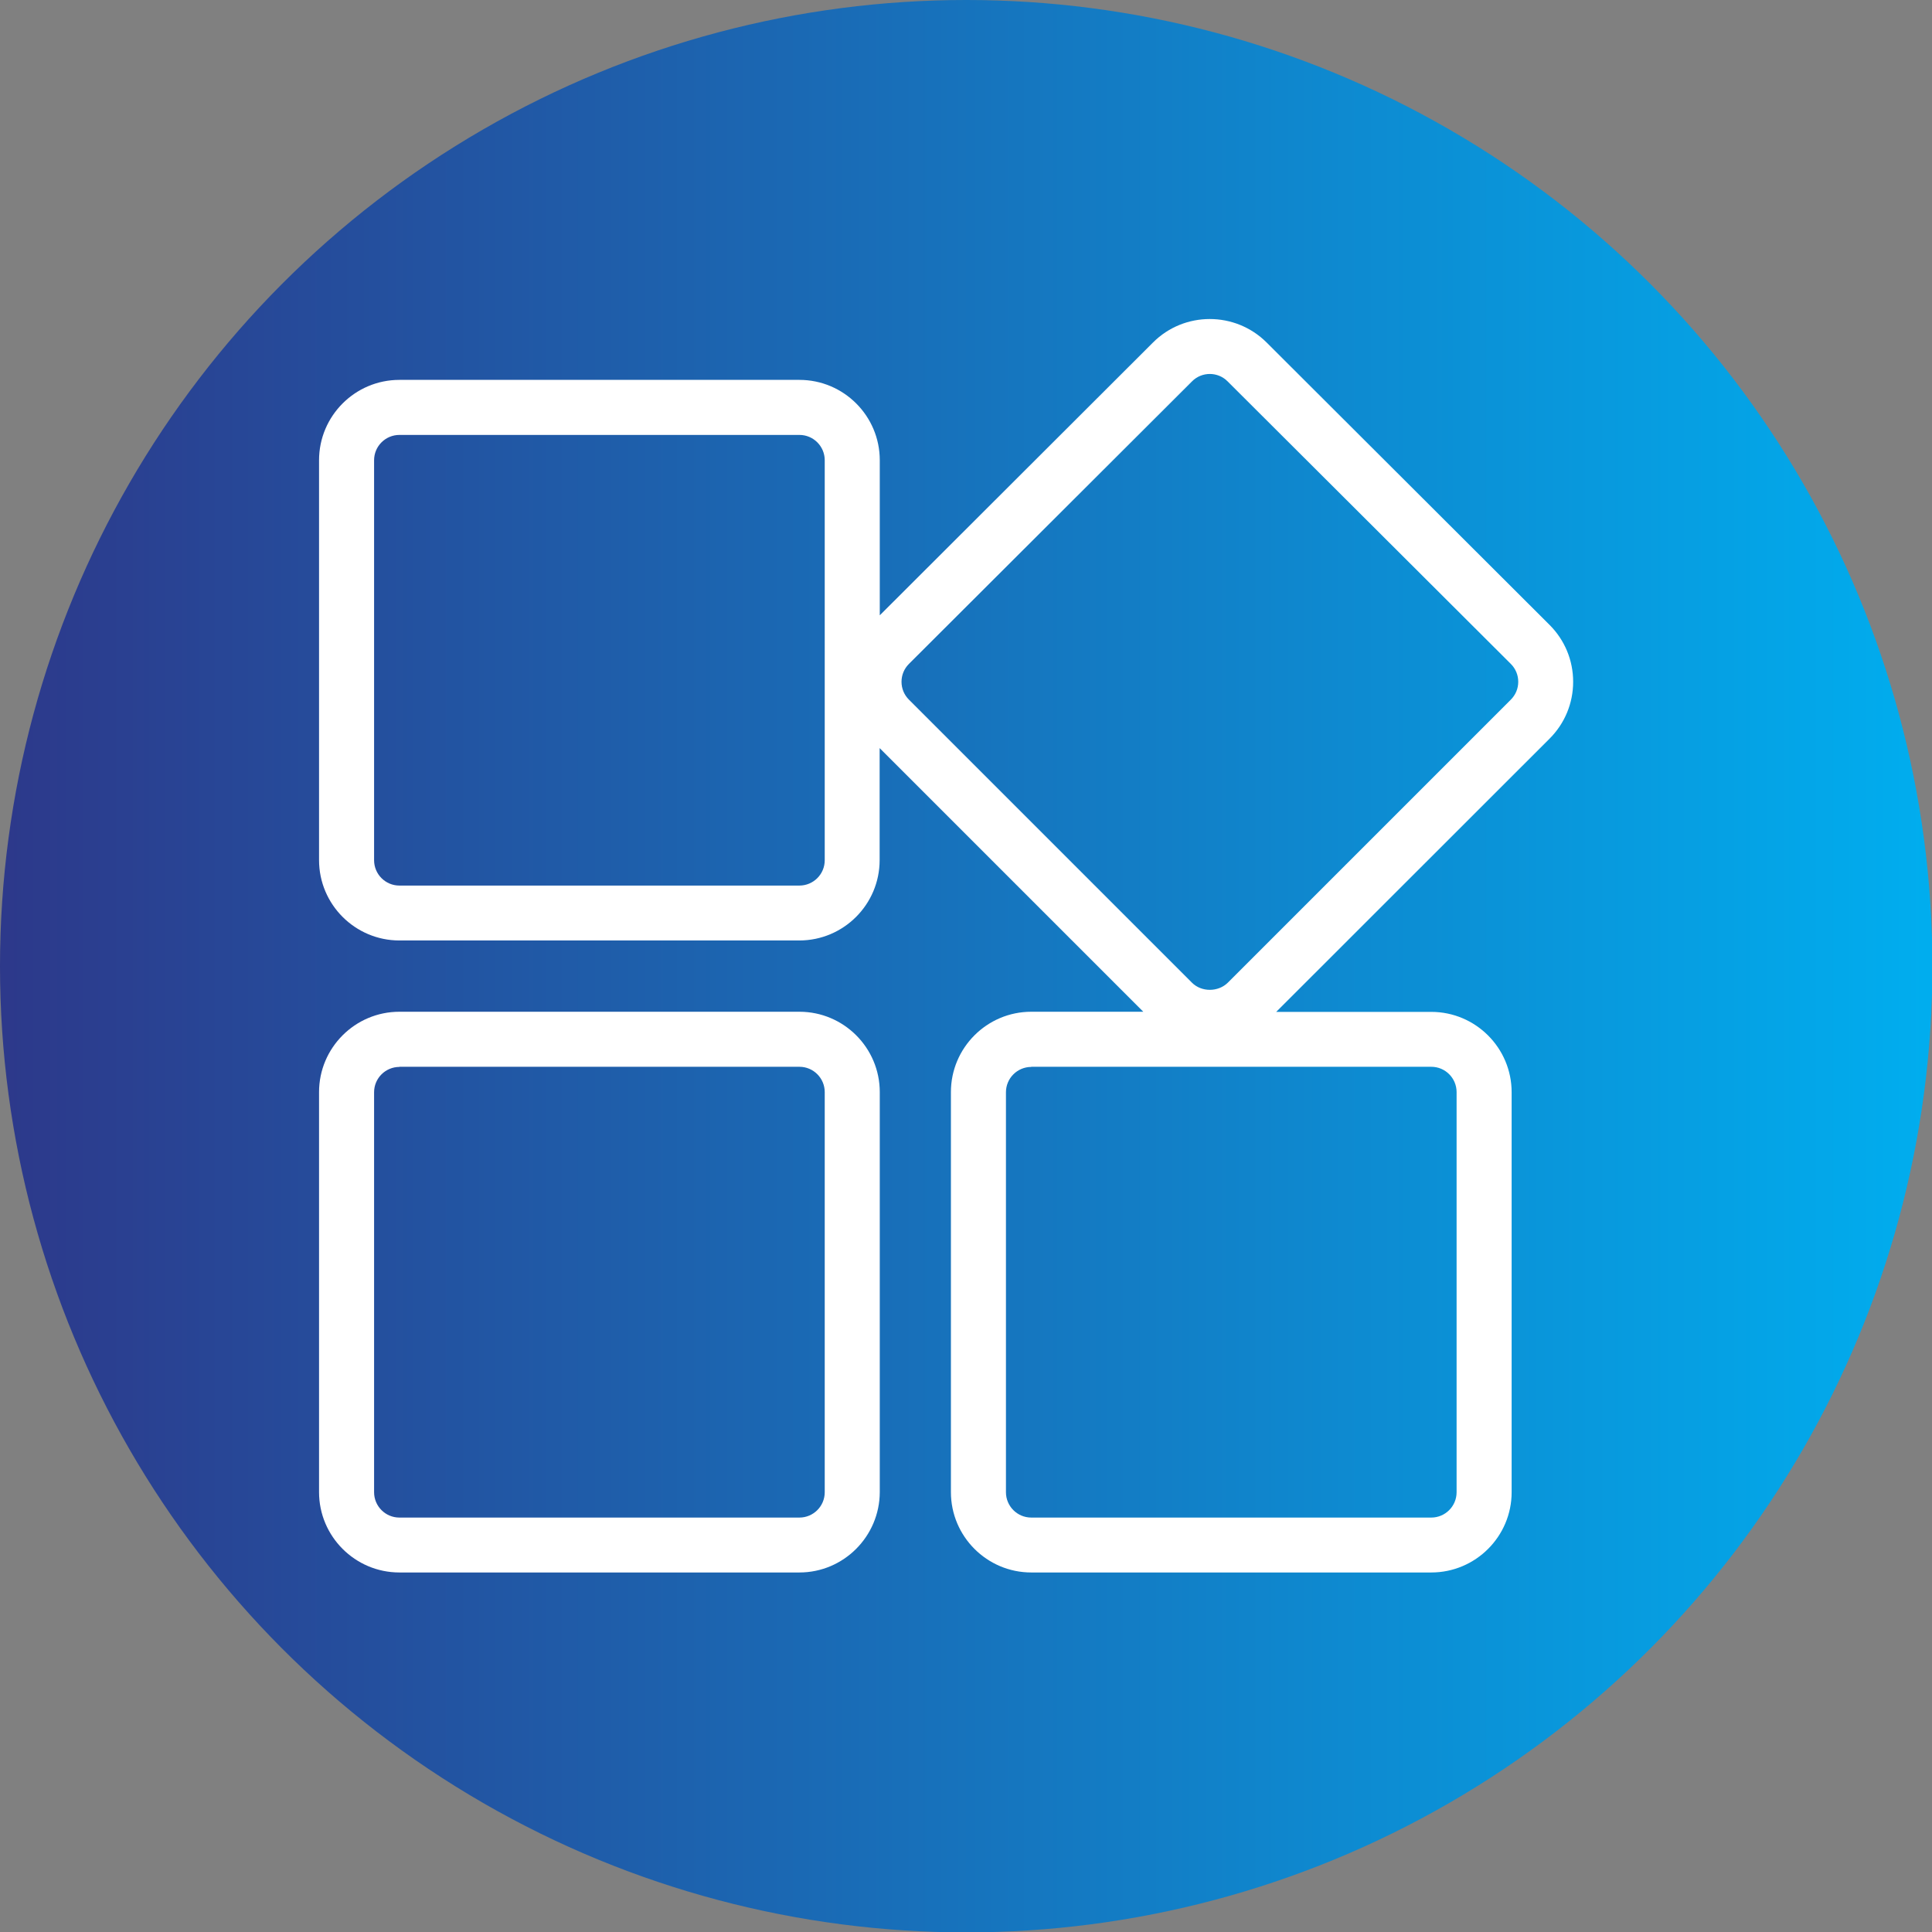 <?xml version="1.0" encoding="utf-8" ?>
<svg xmlns="http://www.w3.org/2000/svg" width="48.44" height="48.44" viewBox="0 0 48.44 48.44" class="looka-1j8o68f">
	<rect x="0" y="0" width="48.44" height="48.44" fill="#808080" stroke="none"/>
	<defs id="SvgjsDefs1036">
		<linearGradient id="SvgjsLinearGradient1043">
			<stop id="SvgjsStop1044" stop-color="#2d388a" offset="0"></stop>
			<stop id="SvgjsStop1045" stop-color="#00aeef" offset="1"></stop>
		</linearGradient>
	</defs>
	<g id="SvgjsG1037" featurekey="symbolContainer" transform="matrix(0.969,0,0,0.969,0,0)" fill="url(#SvgjsLinearGradient1043)">
		<circle cx="25" cy="25" r="25"></circle>
	</g>
	<g id="SvgjsG1038" featurekey="symbolFeature-0" transform="matrix(0.345,0,0,0.345,6.471,6.461)" fill="#ffffff">
		<g xmlns="http://www.w3.org/2000/svg">
			<g>
				<g>
					<g>
						<path d="M85.26,95.55H56.19c-3.22,0-5.84-2.62-5.84-5.84V60.64c0-3.22,2.62-5.84,5.84-5.84h8.14L45.17,35.64v8.14      c0,3.22-2.62,5.84-5.84,5.84H10.27c-3.22,0-5.84-2.62-5.84-5.84V14.72c0-3.22,2.62-5.84,5.84-5.84h29.07      c3.22,0,5.84,2.62,5.84,5.84v11.27L65.04,6.16c0,0,0,0,0,0c2.27-2.27,5.97-2.27,8.25,0l20.57,20.53c1.1,1.1,1.71,2.57,1.71,4.13      c0,1.56-0.61,3.03-1.71,4.13L73.99,54.81h11.27c3.22,0,5.84,2.62,5.84,5.84v29.07C91.1,92.93,88.48,95.55,85.26,95.55z       M56.19,58.81c-1.01,0-1.84,0.82-1.84,1.84v29.07c0,1.01,0.82,1.84,1.84,1.84h29.07c1.01,0,1.84-0.82,1.84-1.84V60.64      c0-1.01-0.82-1.84-1.84-1.84H56.19z M67.87,8.99L47.3,29.52c-0.35,0.35-0.54,0.81-0.54,1.3c0,0.49,0.19,0.95,0.54,1.3      l20.57,20.57c0.69,0.69,1.9,0.69,2.6,0l20.57-20.57c0.35-0.35,0.54-0.81,0.54-1.3c0-0.49-0.19-0.95-0.54-1.3L70.46,8.99      C69.75,8.27,68.58,8.27,67.87,8.99L67.87,8.99z M10.27,12.88c-1.01,0-1.84,0.82-1.84,1.84v29.07c0,1.01,0.82,1.84,1.84,1.84      h29.07c1.01,0,1.84-0.82,1.84-1.84V14.72c0-1.01-0.82-1.84-1.84-1.84H10.27z M39.34,95.55H10.27c-3.22,0-5.84-2.62-5.84-5.84      V60.64c0-3.22,2.62-5.84,5.84-5.84h29.07c3.22,0,5.84,2.62,5.84,5.84v29.07C45.17,92.93,42.55,95.55,39.34,95.55z M10.27,58.81      c-1.01,0-1.84,0.82-1.84,1.84v29.07c0,1.01,0.82,1.84,1.84,1.84h29.07c1.01,0,1.84-0.82,1.84-1.84V60.64      c0-1.01-0.82-1.84-1.84-1.84H10.27z"></path>
					</g>
				</g>
			</g>
		</g>
	</g>
</svg>